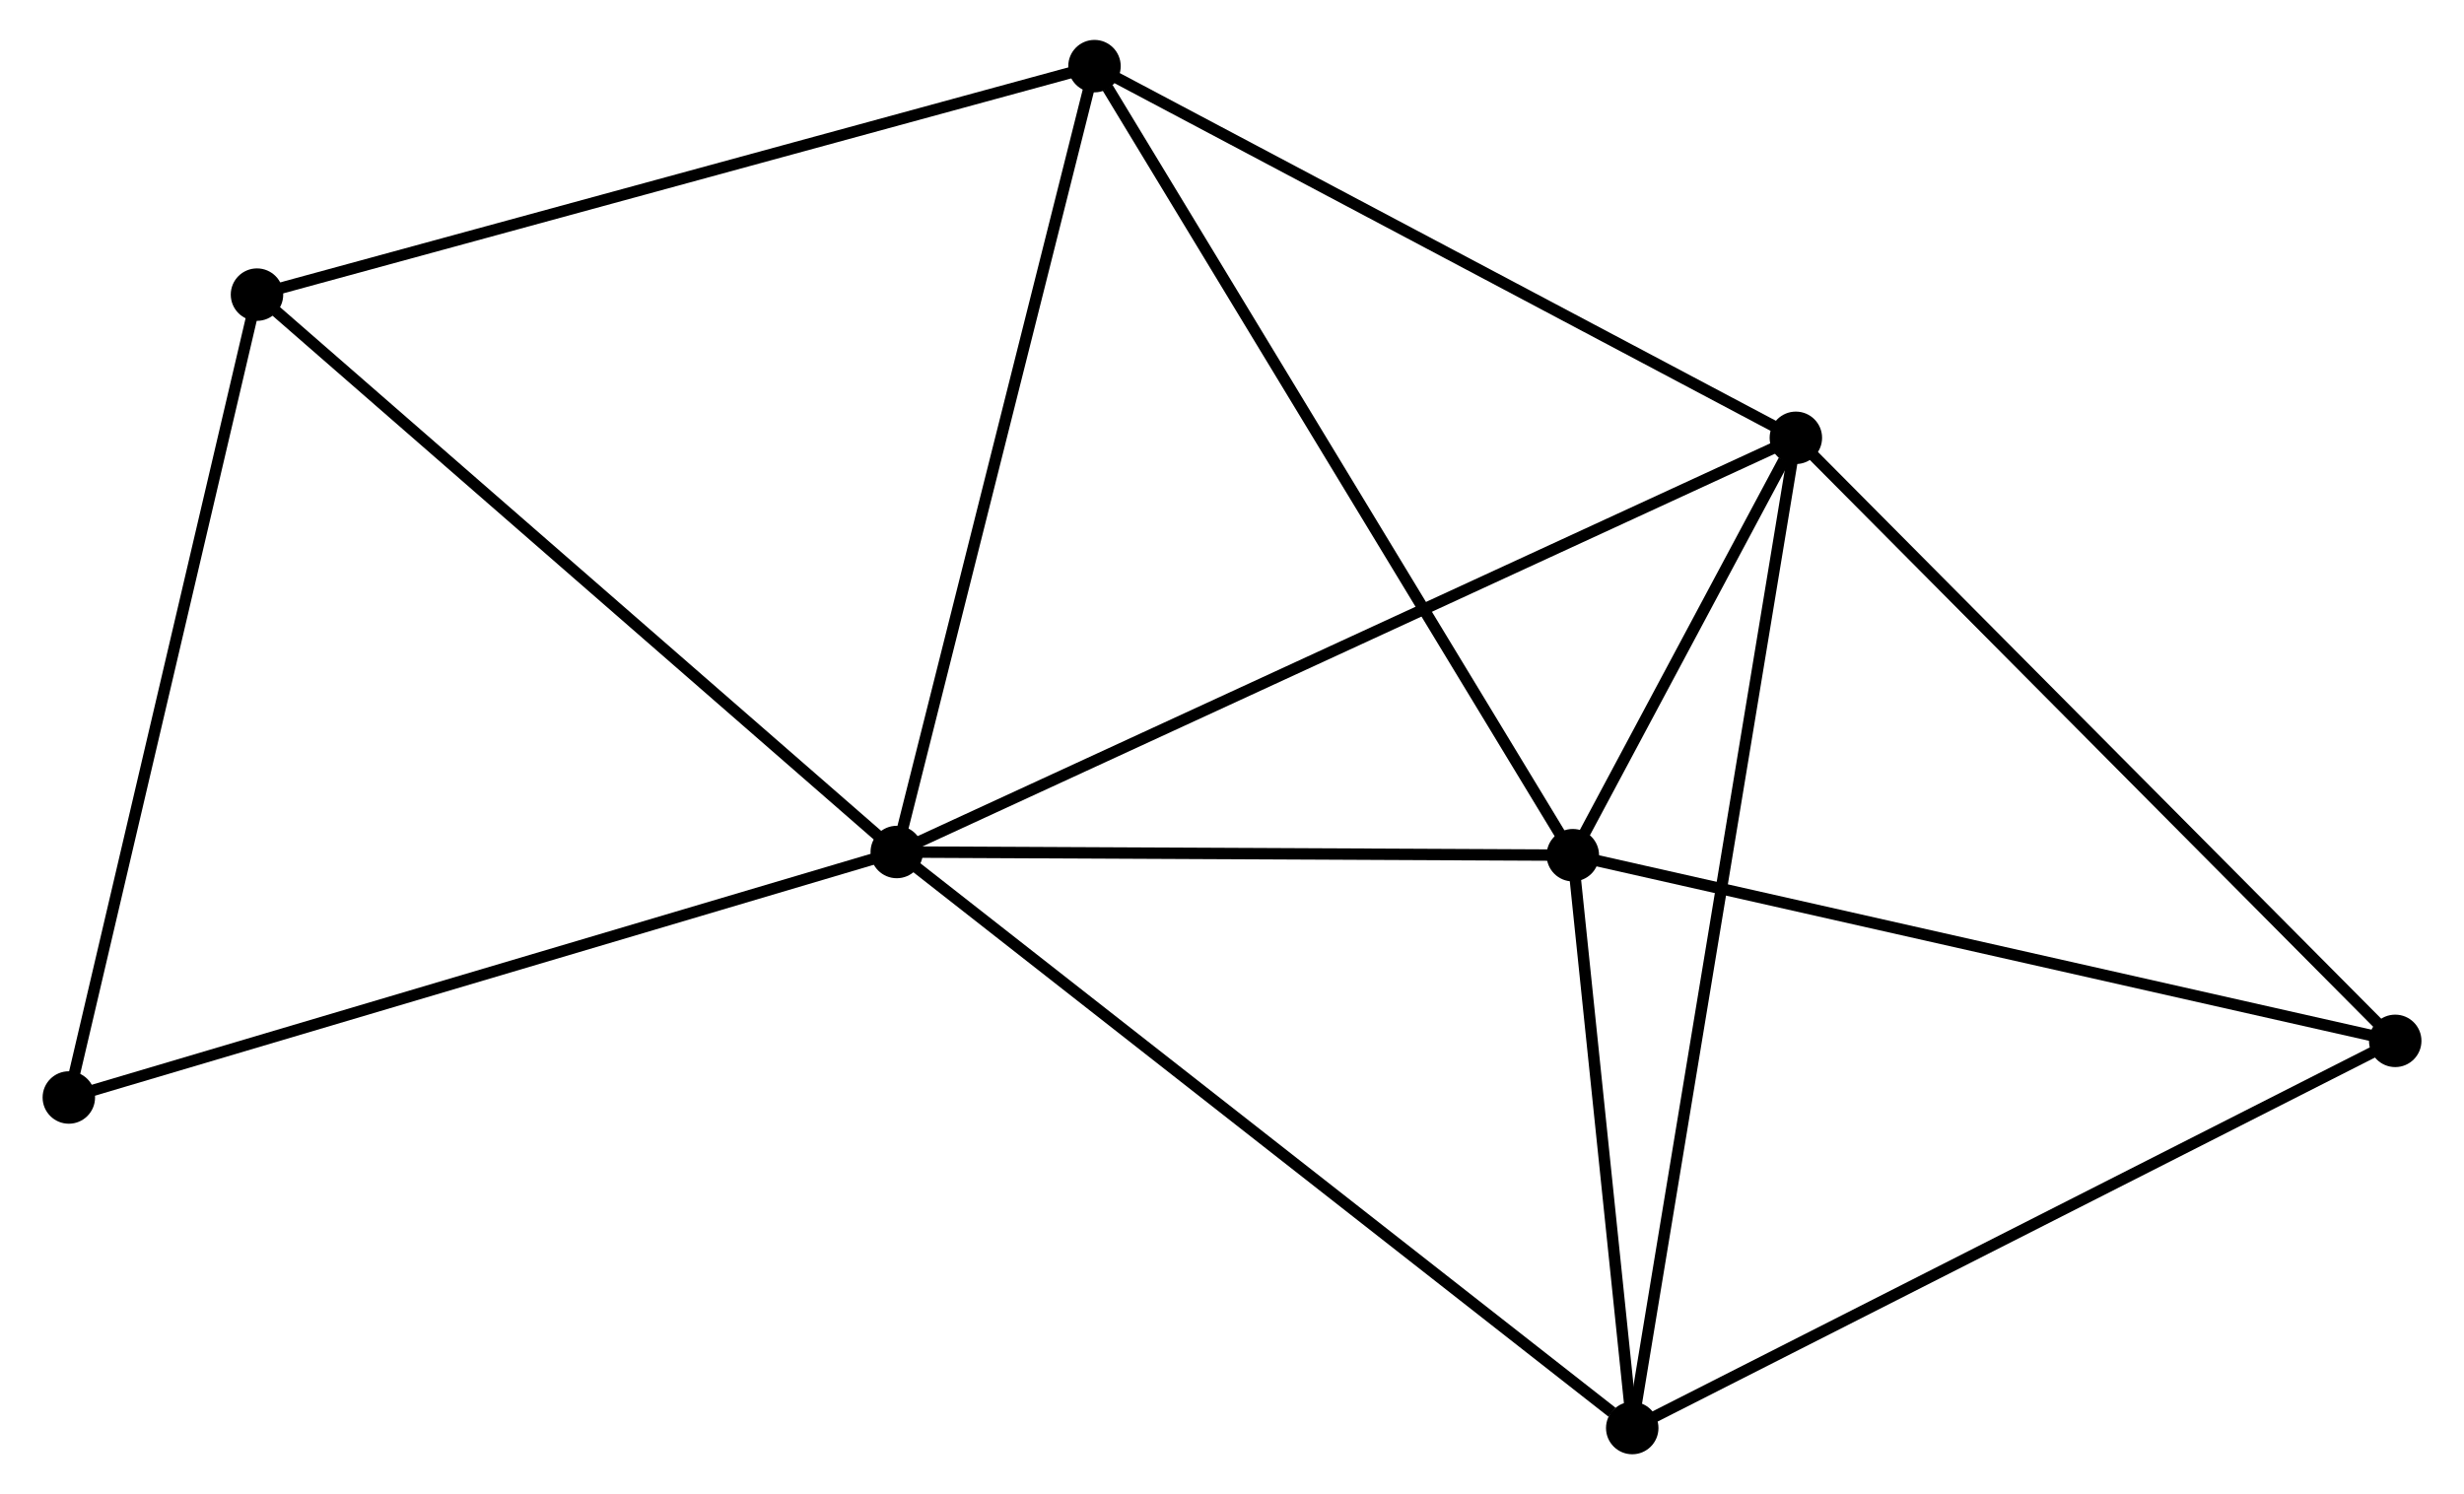 <?xml version="1.0" encoding="UTF-8" standalone="no"?>
<!DOCTYPE svg PUBLIC "-//W3C//DTD SVG 1.1//EN"
 "http://www.w3.org/Graphics/SVG/1.1/DTD/svg11.dtd">
<!-- Generated by graphviz version 2.36.0 (20140111.2315)
 -->
<!-- Title: %3 Pages: 1 -->
<svg width="216pt" height="131pt"
 viewBox="0.00 0.00 215.61 131.05" xmlns="http://www.w3.org/2000/svg" xmlns:xlink="http://www.w3.org/1999/xlink">
<g id="graph0" class="graph" transform="scale(1 1) rotate(0) translate(4 127.048)">
<title>%3</title>
<!-- 0 -->
<g id="node1" class="node"><title>0</title>
<ellipse fill="black" stroke="black" cx="74.406" cy="-52.322" rx="1.8" ry="1.8"/>
</g>
<!-- 1 -->
<g id="node2" class="node"><title>1</title>
<ellipse fill="black" stroke="black" cx="153.253" cy="-88.649" rx="1.8" ry="1.8"/>
</g>
<!-- 0&#45;&#45;1 -->
<g id="edge1" class="edge"><title>0&#45;&#45;1</title>
<path fill="none" stroke="black" d="M76.053,-53.081C86.314,-57.809 141.381,-83.179 151.616,-87.895"/>
</g>
<!-- 2 -->
<g id="node3" class="node"><title>2</title>
<ellipse fill="black" stroke="black" cx="133.694" cy="-52.043" rx="1.8" ry="1.8"/>
</g>
<!-- 0&#45;&#45;2 -->
<g id="edge2" class="edge"><title>0&#45;&#45;2</title>
<path fill="none" stroke="black" d="M76.379,-52.313C85.38,-52.27 122.511,-52.096 131.653,-52.053"/>
</g>
<!-- 3 -->
<g id="node4" class="node"><title>3</title>
<ellipse fill="black" stroke="black" cx="91.746" cy="-121.248" rx="1.8" ry="1.8"/>
</g>
<!-- 0&#45;&#45;3 -->
<g id="edge3" class="edge"><title>0&#45;&#45;3</title>
<path fill="none" stroke="black" d="M74.906,-54.311C77.438,-64.376 88.818,-109.608 91.277,-119.382"/>
</g>
<!-- 4 -->
<g id="node5" class="node"><title>4</title>
<ellipse fill="black" stroke="black" cx="138.904" cy="-1.8" rx="1.8" ry="1.8"/>
</g>
<!-- 0&#45;&#45;4 -->
<g id="edge4" class="edge"><title>0&#45;&#45;4</title>
<path fill="none" stroke="black" d="M76,-51.073C84.846,-44.144 127.831,-10.473 137.128,-3.191"/>
</g>
<!-- 5 -->
<g id="node6" class="node"><title>5</title>
<ellipse fill="black" stroke="black" cx="18.301" cy="-101.208" rx="1.8" ry="1.8"/>
</g>
<!-- 0&#45;&#45;5 -->
<g id="edge5" class="edge"><title>0&#45;&#45;5</title>
<path fill="none" stroke="black" d="M73.019,-53.531C65.324,-60.235 27.933,-92.816 19.846,-99.862"/>
</g>
<!-- 7 -->
<g id="node7" class="node"><title>7</title>
<ellipse fill="black" stroke="black" cx="1.8" cy="-30.791" rx="1.8" ry="1.8"/>
</g>
<!-- 0&#45;&#45;7 -->
<g id="edge6" class="edge"><title>0&#45;&#45;7</title>
<path fill="none" stroke="black" d="M72.611,-51.79C62.566,-48.811 13.413,-34.235 3.532,-31.305"/>
</g>
<!-- 1&#45;&#45;2 -->
<g id="edge7" class="edge"><title>1&#45;&#45;2</title>
<path fill="none" stroke="black" d="M152.202,-86.681C148.774,-80.266 137.954,-60.017 134.657,-53.846"/>
</g>
<!-- 1&#45;&#45;3 -->
<g id="edge8" class="edge"><title>1&#45;&#45;3</title>
<path fill="none" stroke="black" d="M151.479,-89.59C142.497,-94.35 102.134,-115.743 93.412,-120.365"/>
</g>
<!-- 1&#45;&#45;4 -->
<g id="edge9" class="edge"><title>1&#45;&#45;4</title>
<path fill="none" stroke="black" d="M152.954,-86.835C151.086,-75.533 141.065,-14.877 139.202,-3.604"/>
</g>
<!-- 6 -->
<g id="node8" class="node"><title>6</title>
<ellipse fill="black" stroke="black" cx="205.815" cy="-35.758" rx="1.8" ry="1.8"/>
</g>
<!-- 1&#45;&#45;6 -->
<g id="edge10" class="edge"><title>1&#45;&#45;6</title>
<path fill="none" stroke="black" d="M154.553,-87.342C161.761,-80.088 196.791,-44.838 204.368,-37.214"/>
</g>
<!-- 2&#45;&#45;3 -->
<g id="edge11" class="edge"><title>2&#45;&#45;3</title>
<path fill="none" stroke="black" d="M132.657,-53.754C126.904,-63.245 98.948,-109.367 92.901,-119.343"/>
</g>
<!-- 2&#45;&#45;4 -->
<g id="edge12" class="edge"><title>2&#45;&#45;4</title>
<path fill="none" stroke="black" d="M133.918,-49.884C134.775,-41.62 137.841,-12.048 138.687,-3.895"/>
</g>
<!-- 2&#45;&#45;6 -->
<g id="edge13" class="edge"><title>2&#45;&#45;6</title>
<path fill="none" stroke="black" d="M135.477,-51.64C145.368,-49.407 193.433,-38.554 203.829,-36.206"/>
</g>
<!-- 3&#45;&#45;5 -->
<g id="edge14" class="edge"><title>3&#45;&#45;5</title>
<path fill="none" stroke="black" d="M89.931,-120.753C79.77,-117.98 30.048,-104.413 20.053,-101.686"/>
</g>
<!-- 4&#45;&#45;6 -->
<g id="edge15" class="edge"><title>4&#45;&#45;6</title>
<path fill="none" stroke="black" d="M140.558,-2.639C149.735,-7.297 194.328,-29.928 203.973,-34.824"/>
</g>
<!-- 5&#45;&#45;7 -->
<g id="edge16" class="edge"><title>5&#45;&#45;7</title>
<path fill="none" stroke="black" d="M17.825,-99.177C15.416,-88.894 4.587,-42.683 2.247,-32.697"/>
</g>
</g>
</svg>
